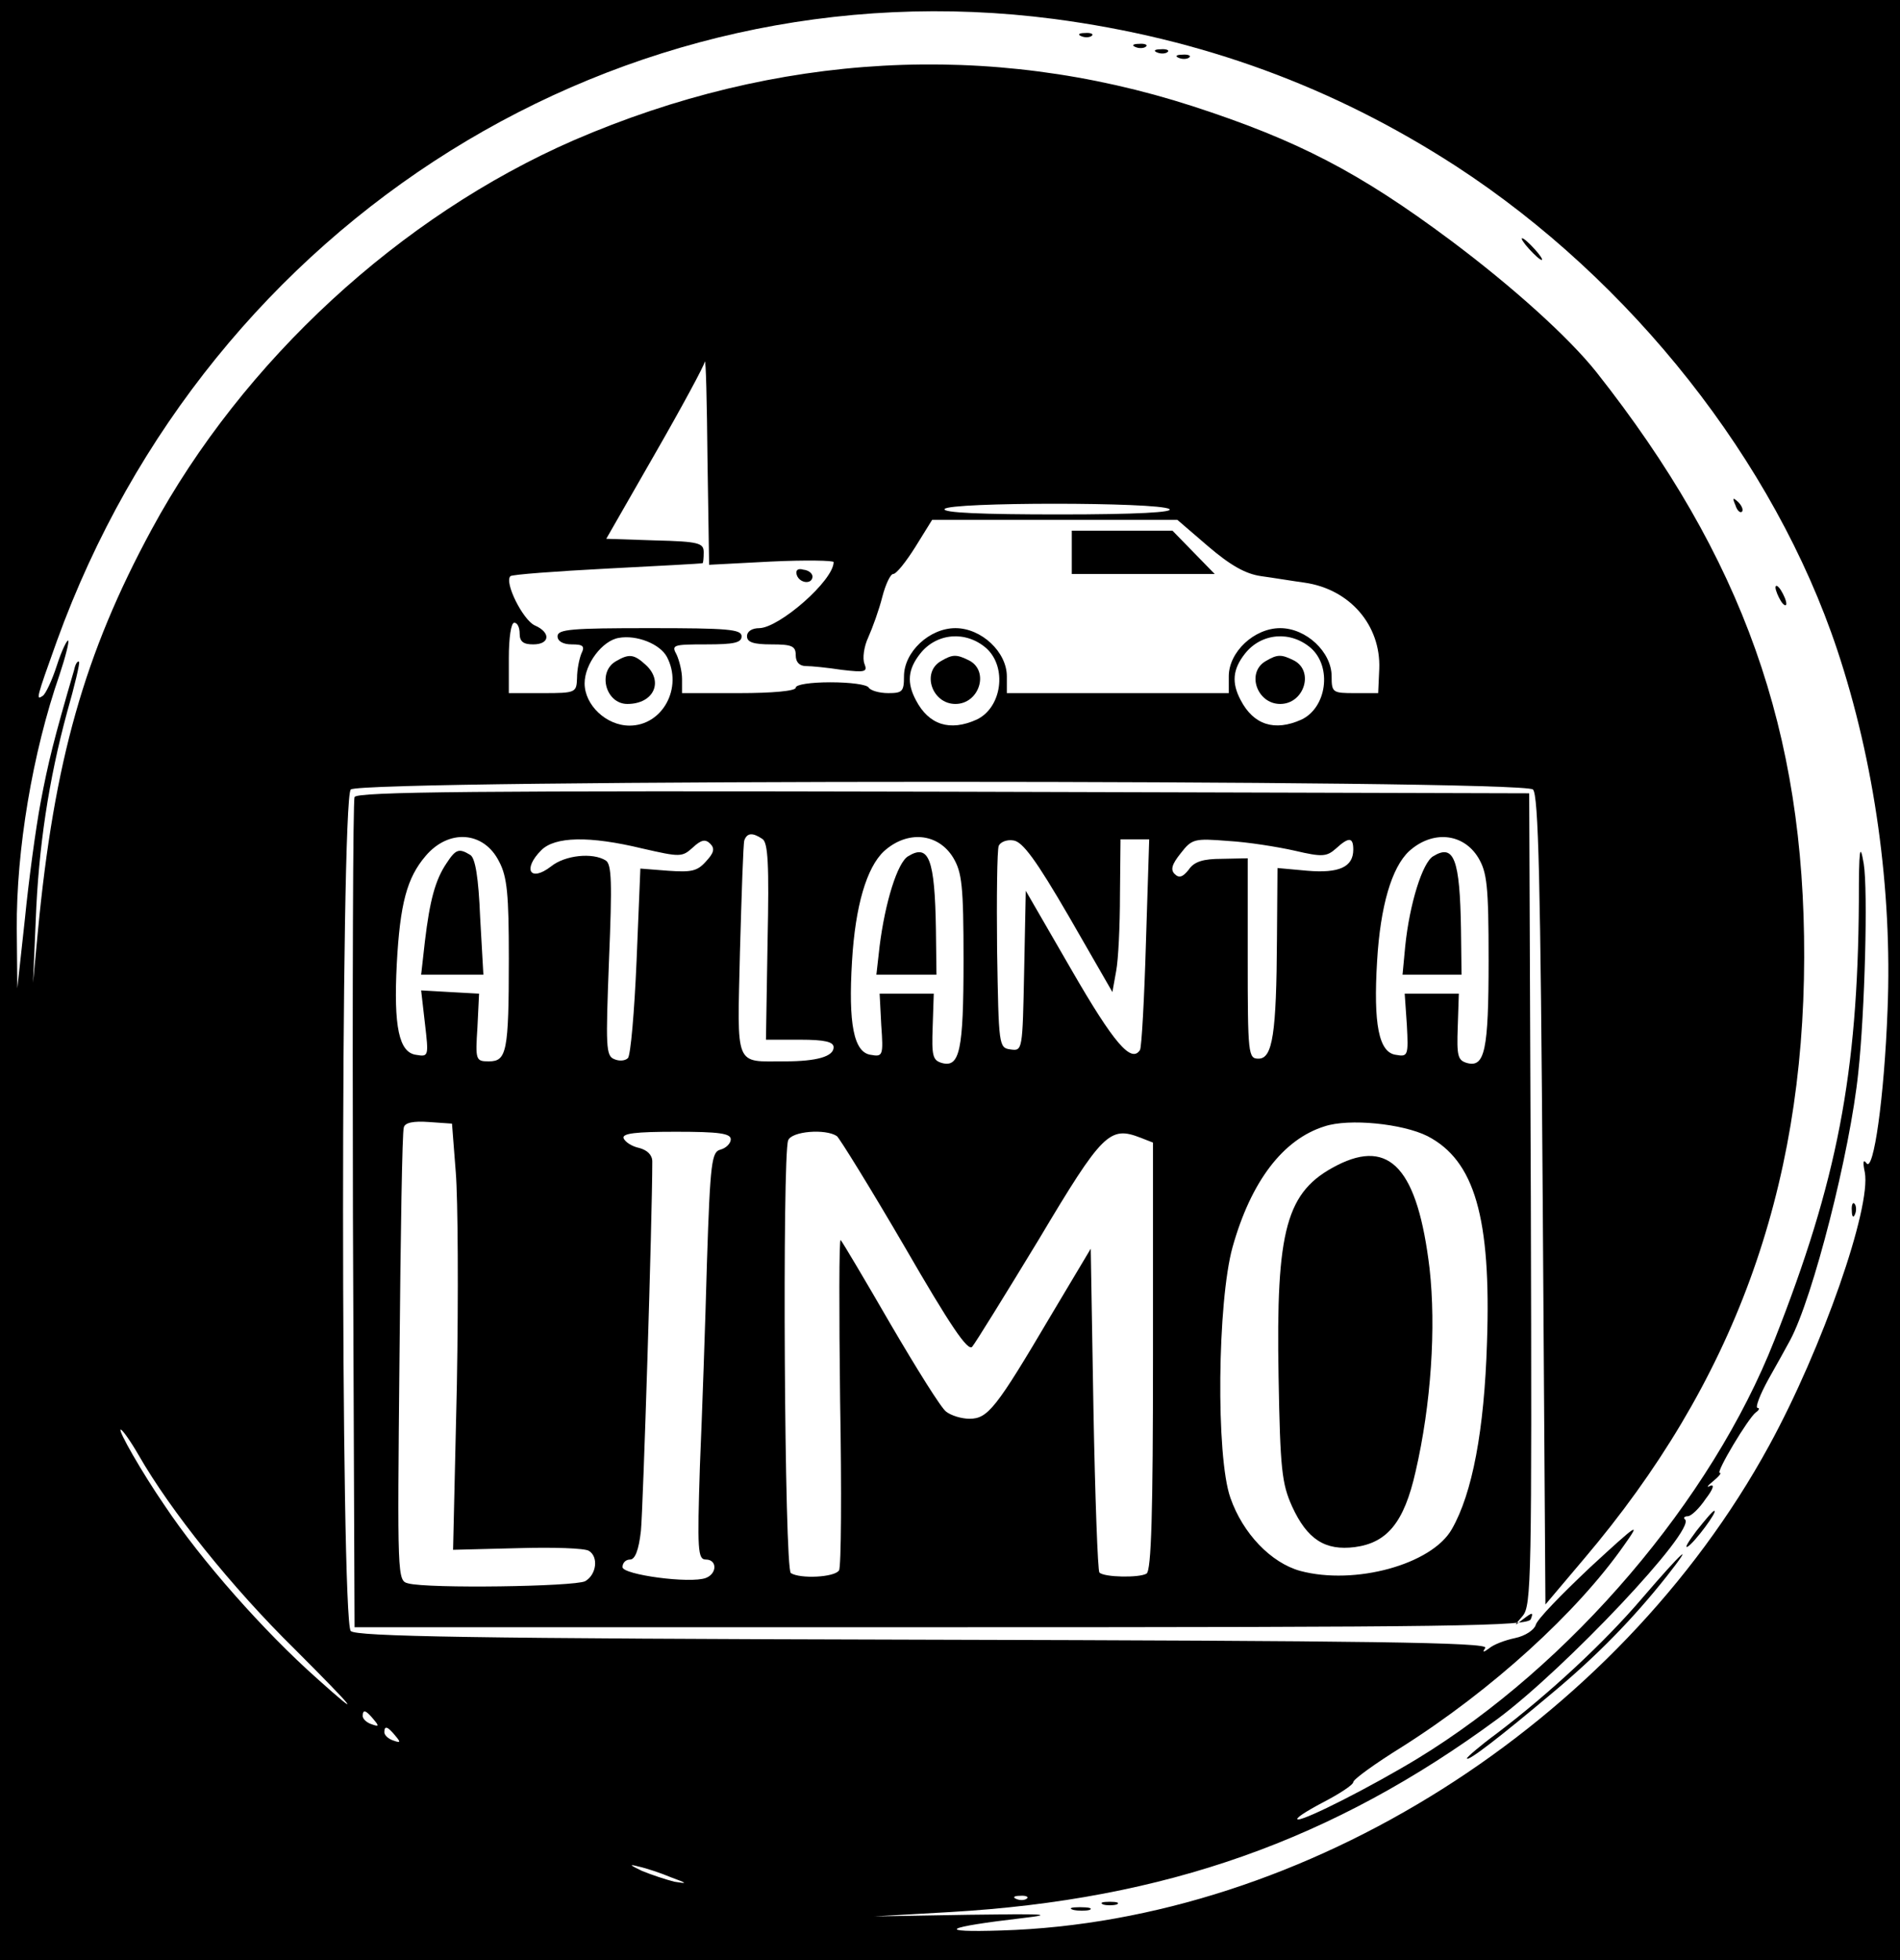 <?xml version="1.0" standalone="no"?>
<!DOCTYPE svg PUBLIC "-//W3C//DTD SVG 20010904//EN"
 "http://www.w3.org/TR/2001/REC-SVG-20010904/DTD/svg10.dtd">
<svg version="1.0" xmlns="http://www.w3.org/2000/svg"
 width="351pt" height="362pt" viewBox="0 0 351 362"
 preserveAspectRatio="xMidYMid meet">

<g transform="translate(0,362) scale(0.1,-0.1)"
fill="#000000" stroke="none">
<path d="M0 1810 l0 -1810 1755 0 1755 0 0 1810 0 1810 -1755 0 -1755 0 0
-1810z m1947 1775 c273 -36 516 -125 743 -272 324 -211 588 -545 704 -893 69
-207 102 -443 93 -665 -6 -161 -26 -302 -39 -283 -6 8 -7 2 -3 -17 12 -65 -78
-324 -177 -505 -281 -514 -856 -878 -1418 -895 -124 -4 -106 6 40 23 60 7 41
8 -100 6 l-175 -3 140 8 c398 23 708 133 1012 357 125 93 366 348 346 368 -4
3 -1 6 5 6 6 0 21 14 33 32 14 18 17 28 8 24 -7 -4 -5 0 5 8 11 9 17 16 13 16
-8 0 53 102 67 112 6 4 7 8 3 8 -5 0 4 24 20 53 16 28 34 61 40 72 42 78 111
348 126 495 12 111 18 336 10 385 -7 41 -9 28 -9 -70 -2 -318 -40 -516 -156
-810 -116 -295 -376 -600 -660 -773 -86 -52 -204 -112 -220 -112 -7 1 13 14
45 31 31 16 57 33 57 38 0 5 40 34 90 65 166 105 323 248 410 372 32 45 27 42
-62 -40 -53 -50 -99 -97 -101 -107 -3 -9 -19 -20 -38 -24 -19 -4 -40 -12 -48
-19 -11 -8 -13 -8 -7 1 5 10 -211 13 -1038 15 -841 2 -1048 6 -1058 16 -19 19
-19 1535 0 1554 19 19 2165 19 2184 0 10 -10 14 -166 18 -759 l5 -746 71 84
c276 325 406 679 407 1111 1 417 -113 738 -384 1081 -51 64 -154 157 -269 243
-169 126 -283 185 -477 248 -375 121 -768 99 -1143 -63 -321 -140 -611 -407
-780 -719 -124 -229 -180 -427 -210 -742 l-9 -95 5 115 c5 135 24 260 58 385
14 49 24 91 22 93 -3 2 -7 -5 -9 -15 -38 -130 -48 -171 -62 -245 -9 -48 -22
-144 -29 -215 l-14 -128 -1 110 c-1 145 29 325 79 469 11 33 18 61 16 63 -2 2
-12 -18 -21 -46 -9 -28 -21 -53 -26 -56 -13 -9 -12 -5 26 101 282 779 1043
1253 1842 1149z m-522 -1002 c63 3 115 2 115 -1 0 -34 -100 -121 -137 -122
-14 0 -23 -6 -23 -15 0 -11 12 -15 45 -15 38 0 45 -3 45 -20 0 -13 7 -20 19
-20 10 0 40 -3 66 -7 43 -5 48 -4 42 11 -4 10 -1 32 7 49 8 18 20 51 26 75 6
23 15 42 20 42 6 0 24 23 41 50 l31 50 226 0 227 0 57 -49 c41 -35 69 -51 98
-55 22 -3 58 -9 80 -12 84 -12 141 -79 138 -159 l-2 -45 -43 0 c-41 0 -43 1
-43 31 0 45 -47 89 -95 89 -48 0 -95 -44 -95 -89 l0 -31 -205 0 -205 0 0 31
c0 45 -47 89 -95 89 -48 0 -95 -44 -95 -89 0 -28 -3 -31 -29 -31 -17 0 -33 5
-36 10 -3 6 -35 10 -71 10 -36 0 -64 -4 -64 -10 0 -6 -42 -10 -105 -10 l-105
0 0 26 c0 14 -5 34 -10 45 -10 18 -7 19 55 19 51 0 65 3 65 15 0 13 -26 15
-170 15 -144 0 -170 -2 -170 -15 0 -9 10 -15 26 -15 21 0 25 -3 18 -17 -4 -10
-8 -30 -8 -45 -1 -27 -2 -28 -63 -28 l-63 0 0 65 c0 37 4 65 10 65 6 0 10 -9
10 -20 0 -15 7 -20 25 -20 31 0 33 22 3 35 -22 10 -57 80 -45 91 3 3 83 9 179
14 95 5 174 9 176 10 1 0 2 9 2 20 0 17 -8 20 -90 22 l-90 3 90 157 c50 87 91
163 92 170 2 7 4 -74 5 -181 l3 -194 115 6z m735 97 c10 -6 -59 -10 -203 -10
-143 0 -216 3 -212 10 8 13 395 13 415 0z m-928 -273 c30 -57 -8 -127 -69
-127 -43 0 -83 38 -83 78 0 36 33 79 63 84 33 6 76 -11 89 -35z m590 16 c39
-35 29 -110 -18 -132 -49 -22 -88 -10 -112 36 -17 32 -15 57 8 86 30 38 84 43
122 10z m600 0 c39 -35 29 -110 -18 -132 -49 -22 -88 -10 -112 36 -17 32 -15
57 8 86 30 38 84 43 122 10z m-2166 -1490 c59 -103 172 -244 288 -358 114
-114 129 -133 42 -55 -99 88 -214 218 -282 320 -42 61 -87 140 -81 140 3 0 18
-21 33 -47z m434 -488 c11 -13 10 -14 -4 -9 -9 3 -16 10 -16 15 0 13 6 11 20
-6z m40 -30 c11 -13 10 -14 -4 -9 -9 3 -16 10 -16 15 0 13 6 11 20 -6z m510
-262 c30 -11 31 -12 6 -8 -16 4 -43 13 -60 20 -23 11 -25 13 -6 8 14 -3 41
-12 60 -20z m657 -39 c-3 -3 -12 -4 -19 -1 -8 3 -5 6 6 6 11 1 17 -2 13 -5z"/>
<path d="M1998 3553 c7 -3 16 -2 19 1 4 3 -2 6 -13 5 -11 0 -14 -3 -6 -6z"/>
<path d="M2098 3533 c7 -3 16 -2 19 1 4 3 -2 6 -13 5 -11 0 -14 -3 -6 -6z"/>
<path d="M2138 3523 c7 -3 16 -2 19 1 4 3 -2 6 -13 5 -11 0 -14 -3 -6 -6z"/>
<path d="M2178 3513 c7 -3 16 -2 19 1 4 3 -2 6 -13 5 -11 0 -14 -3 -6 -6z"/>
<path d="M2825 3160 c10 -11 20 -20 23 -20 3 0 -3 9 -13 20 -10 11 -20 20 -23
20 -3 0 3 -9 13 -20z"/>
<path d="M3206 2687 c3 -10 9 -15 12 -12 3 3 0 11 -7 18 -10 9 -11 8 -5 -6z"/>
<path d="M3280 2535 c0 -5 5 -17 10 -25 5 -8 10 -10 10 -5 0 6 -5 17 -10 25
-5 8 -10 11 -10 5z"/>
<path d="M655 2148 c-3 -7 -4 -355 -3 -773 l3 -760 1084 0 c955 0 1085 2 1089
15 5 13 3 13 -14 0 -18 -14 -18 -14 -1 6 16 19 17 68 15 770 l-3 749 -1083 3
c-861 2 -1084 0 -1087 -10z m267 -119 c15 -28 18 -61 18 -179 0 -173 -4 -190
-37 -190 -24 0 -25 2 -21 63 l3 62 -54 3 -53 3 7 -61 c7 -60 7 -62 -16 -58
-32 4 -42 52 -36 168 6 112 19 159 53 199 43 51 108 46 136 -10z m486 42 c11
-6 13 -47 10 -190 l-3 -181 63 0 c46 0 62 -4 62 -14 0 -17 -31 -26 -90 -26
-94 0 -88 -14 -83 203 3 106 6 198 8 205 5 14 15 15 33 3z m353 -35 c16 -27
19 -51 19 -189 0 -167 -7 -199 -40 -190 -17 5 -19 13 -17 67 l2 61 -50 0 -50
0 3 -58 c4 -56 3 -59 -19 -55 -32 4 -42 58 -35 173 6 102 27 173 59 203 43 39
100 34 128 -12z m970 0 c16 -27 19 -51 19 -189 0 -167 -7 -199 -40 -190 -17 5
-19 13 -17 67 l2 61 -50 0 -50 0 4 -58 c3 -56 2 -59 -20 -55 -32 4 -42 57 -35
173 6 102 27 173 59 203 43 39 100 34 128 -12z m-1544 17 c70 -16 73 -16 93 2
15 14 23 16 32 7 9 -9 7 -17 -8 -33 -16 -18 -27 -20 -70 -17 l-51 4 -7 -170
c-4 -94 -11 -175 -16 -180 -5 -5 -16 -6 -25 -2 -16 6 -16 23 -10 182 6 145 5
178 -6 185 -24 15 -75 10 -101 -11 -39 -30 -53 -5 -18 30 25 25 88 27 187 3z
m788 -126 l80 -139 7 39 c4 21 7 84 7 141 l1 102 27 0 26 0 -6 -190 c-3 -104
-8 -194 -11 -199 -16 -25 -48 12 -126 147 l-85 147 -3 -148 c-3 -147 -3 -148
-25 -145 -22 3 -22 6 -25 183 -1 98 0 185 3 193 3 7 15 12 27 10 17 -2 42 -36
103 -141z m417 122 c51 -12 59 -11 76 4 24 22 32 21 32 -2 0 -32 -26 -44 -85
-39 l-55 5 -1 -131 c-1 -175 -8 -221 -34 -221 -19 0 -20 7 -20 185 l0 185 -48
-1 c-34 0 -51 -5 -61 -20 -11 -14 -18 -16 -26 -8 -8 8 -5 18 11 38 21 27 25
28 88 23 36 -2 92 -11 123 -18z m-1550 -594 c4 -49 5 -226 2 -393 l-7 -304
119 3 c66 2 125 0 132 -5 18 -11 14 -44 -7 -56 -20 -10 -290 -14 -327 -4 -20
5 -20 9 -16 417 2 227 5 418 8 425 2 9 18 12 46 10 l43 -3 7 -90z m1795 67
c87 -45 118 -150 110 -382 -5 -161 -27 -278 -65 -344 -37 -65 -179 -104 -280
-77 -54 15 -106 69 -129 135 -27 76 -24 362 4 463 34 121 93 199 170 223 45
15 144 5 190 -18z m-1287 -6 c0 -7 -8 -16 -19 -19 -16 -4 -19 -21 -25 -208 -3
-112 -9 -282 -13 -376 -5 -156 -4 -173 11 -173 21 0 21 -26 0 -34 -29 -11
-154 6 -154 20 0 8 6 14 14 14 9 0 16 17 20 53 4 40 21 577 21 682 0 12 -9 21
-24 25 -14 3 -26 11 -29 18 -3 9 22 12 97 12 79 0 101 -3 101 -14z m196 6 c5
-4 62 -96 125 -204 85 -147 117 -194 125 -185 6 7 61 96 123 198 118 198 131
210 188 188 l23 -9 0 -394 c0 -288 -3 -397 -12 -402 -13 -8 -78 -7 -87 2 -3 3
-8 139 -11 302 l-5 296 -74 -124 c-101 -171 -116 -190 -150 -190 -15 0 -34 6
-43 13 -9 6 -55 80 -103 162 -48 83 -89 152 -92 155 -3 3 -3 -131 -1 -297 3
-166 2 -307 -2 -313 -8 -13 -72 -16 -89 -5 -12 7 -16 770 -5 799 6 17 69 22
90 8z"/>
<path d="M825 2026 c-21 -31 -31 -69 -40 -144 l-7 -62 57 0 58 0 -6 106 c-3
74 -9 109 -18 115 -21 13 -27 11 -44 -15z"/>
<path d="M1678 2039 c-20 -11 -43 -86 -53 -166 l-6 -53 56 0 55 0 -1 83 c-2
131 -13 159 -51 136z"/>
<path d="M2648 2039 c-20 -11 -44 -88 -52 -166 l-5 -53 54 0 55 0 -1 83 c-2
131 -13 159 -51 136z"/>
<path d="M2470 1468 c-94 -48 -113 -117 -108 -391 3 -170 6 -197 25 -239 28
-61 61 -82 116 -75 60 8 91 46 112 139 29 125 38 267 26 375 -22 184 -73 241
-171 191z"/>
<path d="M3421 1384 c0 -11 3 -14 6 -6 3 7 2 16 -1 19 -3 4 -6 -2 -5 -13z"/>
<path d="M3134 793 c-15 -20 -23 -33 -16 -29 13 8 56 66 49 66 -3 0 -17 -17
-33 -37z"/>
<path d="M3034 669 c-70 -82 -171 -176 -270 -251 -30 -22 -54 -43 -54 -45 0
-8 63 41 157 120 83 69 151 139 212 216 55 70 28 45 -45 -40z"/>
<path d="M2038 103 c6 -2 18 -2 25 0 6 3 1 5 -13 5 -14 0 -19 -2 -12 -5z"/>
<path d="M1983 93 c9 -2 23 -2 30 0 6 3 -1 5 -18 5 -16 0 -22 -2 -12 -5z"/>
<path d="M1980 2600 l0 -40 132 0 132 0 -39 40 -39 40 -93 0 -93 0 0 -40z"/>
<path d="M1472 2558 c5 -15 28 -18 29 -3 0 6 -7 12 -17 13 -10 3 -15 -1 -12
-10z"/>
<path d="M1138 2399 c-35 -20 -19 -79 21 -79 49 0 68 42 33 73 -21 19 -30 20
-54 6z"/>
<path d="M1738 2399 c-36 -21 -16 -79 27 -79 44 0 63 60 26 80 -24 12 -31 12
-53 -1z"/>
<path d="M2338 2399 c-36 -21 -16 -79 27 -79 44 0 63 60 26 80 -24 12 -31 12
-53 -1z"/>
</g>
</svg>
